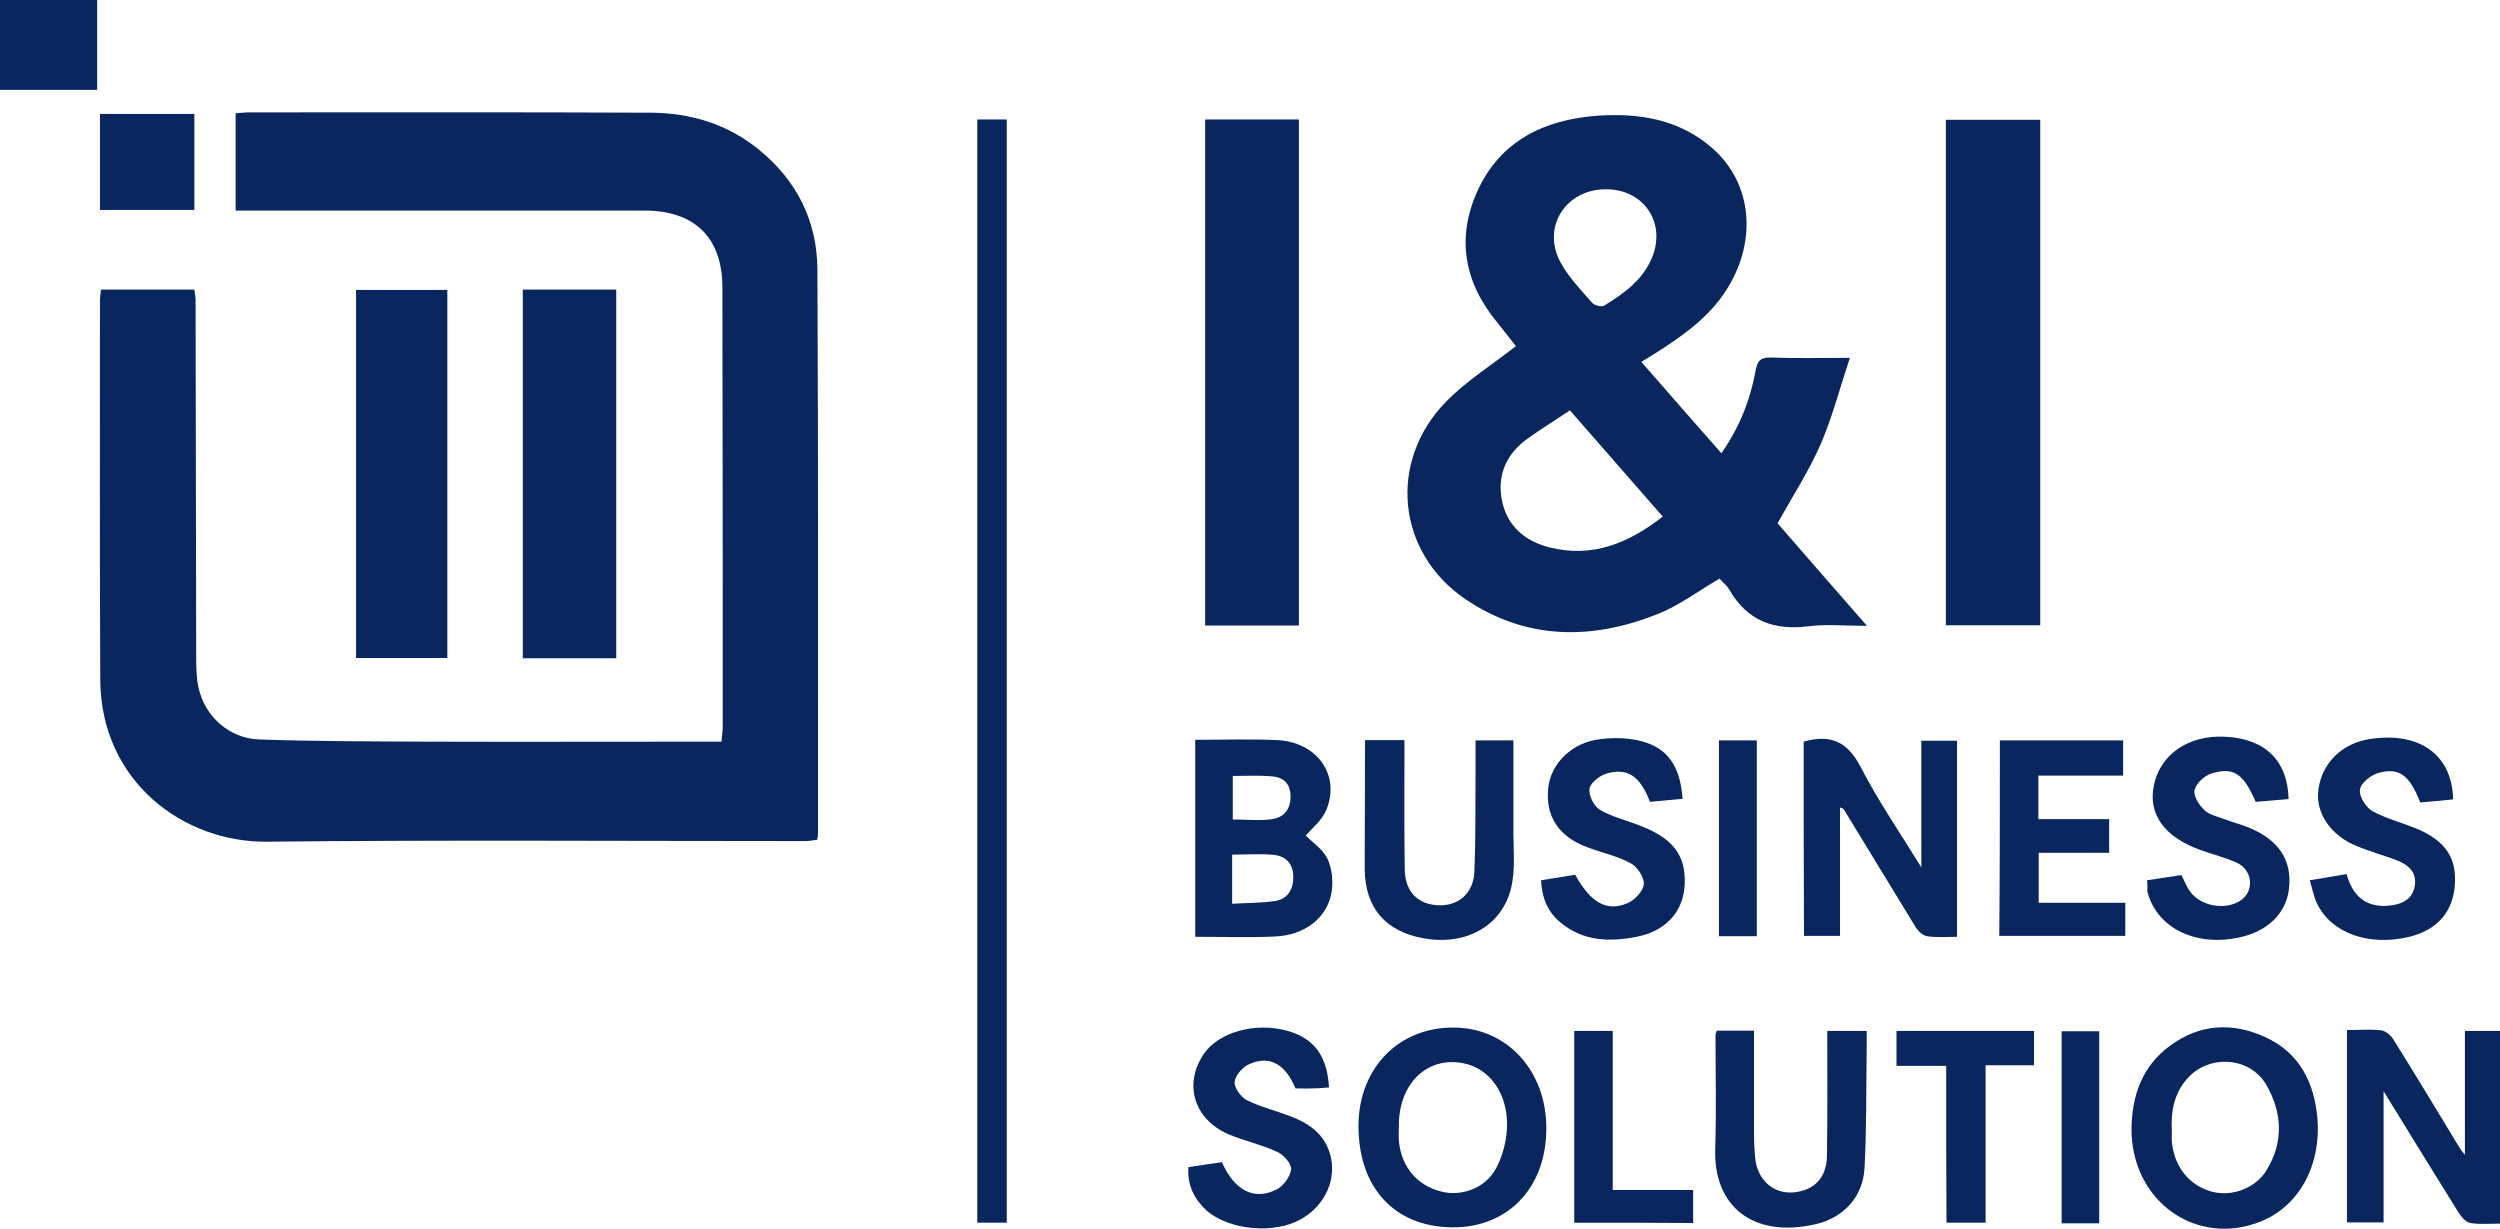 <svg width="175" height="86" viewBox="0 0 175 86" fill="none" xmlns="http://www.w3.org/2000/svg">
<g clip-path="url(#clip0_138_2187)">
<path d="M7.063 20.273C9.279 20.273 11.387 20.273 13.604 20.273C13.625 20.511 13.691 20.749 13.691 20.987C13.712 29.265 13.712 37.564 13.734 45.842C13.734 46.599 13.734 47.377 13.886 48.09C14.321 50.143 16.038 51.699 18.167 51.764C21.992 51.894 25.838 51.894 29.685 51.916C36.378 51.937 43.093 51.916 49.786 51.916C50.003 51.916 50.199 51.916 50.503 51.916C50.525 51.548 50.59 51.245 50.59 50.921C50.59 40.655 50.59 30.389 50.568 20.122C50.568 16.642 48.634 14.74 45.114 14.74C35.834 14.74 26.577 14.74 17.298 14.74C17.059 14.74 16.798 14.74 16.494 14.74C16.494 12.428 16.494 10.223 16.494 7.932C16.82 7.911 17.146 7.867 17.45 7.867C26.838 7.867 36.204 7.846 45.592 7.889C48.352 7.911 50.938 8.689 53.132 10.482C55.784 12.644 57.196 15.475 57.218 18.847C57.283 32.031 57.261 45.215 57.261 58.4C57.261 58.508 57.239 58.616 57.196 58.789C56.935 58.81 56.653 58.875 56.392 58.875C43.831 58.875 31.249 58.789 18.689 58.918C12.843 58.983 7.063 54.704 7.019 47.593C6.976 38.731 6.997 29.87 6.997 21.008C6.997 20.835 7.041 20.619 7.063 20.273Z" fill="#09265E"/>
<path d="M114.892 25.331C116.783 27.492 118.608 29.589 120.499 31.729C121.759 29.913 122.52 28.011 122.889 25.958C123.019 25.244 123.237 25.007 123.997 25.028C125.736 25.093 127.453 25.05 129.495 25.05C128.8 27.125 128.278 29.157 127.453 31.08C126.627 32.982 125.475 34.733 124.432 36.635C126.409 38.904 128.452 41.26 130.69 43.81C129.191 43.81 127.909 43.681 126.648 43.832C124.193 44.156 122.302 43.465 121.042 41.26C120.868 40.958 120.564 40.741 120.368 40.504C118.912 41.347 117.608 42.341 116.131 42.946C111.48 44.826 106.851 44.826 102.592 41.952C97.746 38.666 97.138 32.269 101.245 28.098C102.657 26.649 104.439 25.547 106.113 24.229C105.765 23.796 105.309 23.191 104.852 22.629C102.505 19.82 101.919 16.686 103.418 13.379C105.004 9.877 108.068 8.386 111.763 8.105C114.718 7.889 117.565 8.343 119.89 10.396C122.65 12.838 123.019 16.837 120.89 20.23C119.608 22.284 117.652 23.602 115.674 24.855C115.457 24.985 115.283 25.093 114.892 25.331ZM109.894 28.724C108.872 29.416 107.873 30.021 106.917 30.713C105.439 31.772 104.787 33.263 105.135 35.035C105.504 36.829 106.743 37.888 108.481 38.321C111.502 39.077 114.044 37.996 116.391 36.159C114.218 33.674 112.089 31.232 109.894 28.724ZM112.436 13.249C109.59 13.227 107.873 15.929 109.264 18.415C109.829 19.43 110.676 20.317 111.458 21.203C111.611 21.376 112.11 21.505 112.284 21.397C113.74 20.511 115.109 19.517 115.718 17.831C116.565 15.454 114.979 13.249 112.436 13.249Z" fill="#09265E"/>
<path d="M84.36 8.364C86.576 8.364 88.706 8.364 90.923 8.364C90.923 20.187 90.923 31.966 90.923 43.789C88.749 43.789 86.598 43.789 84.36 43.789C84.36 32.01 84.36 20.23 84.36 8.364Z" fill="#09265E"/>
<path d="M142.816 43.767C140.622 43.767 138.47 43.767 136.21 43.767C136.21 31.988 136.21 20.209 136.21 8.386C138.405 8.386 140.578 8.386 142.816 8.386C142.816 20.165 142.816 31.945 142.816 43.767Z" fill="#09265E"/>
<path d="M43.136 46.08C40.919 46.08 38.79 46.08 36.595 46.08C36.595 37.478 36.595 28.897 36.595 20.273C38.768 20.273 40.919 20.273 43.136 20.273C43.136 28.897 43.136 37.434 43.136 46.08Z" fill="#09265E"/>
<path d="M31.314 46.058C29.163 46.058 27.077 46.058 24.925 46.058C24.925 37.456 24.925 28.897 24.925 20.295C27.055 20.295 29.141 20.295 31.314 20.295C31.314 28.832 31.314 37.413 31.314 46.058Z" fill="#09265E"/>
<path d="M68.409 8.364C69.148 8.364 69.778 8.364 70.474 8.364C70.474 34.106 70.474 59.804 70.474 85.589C69.822 85.589 69.148 85.589 68.409 85.589C68.409 59.891 68.409 34.171 68.409 8.364Z" fill="#09265E"/>
<path d="M126.257 51.916C128.213 51.354 129.365 51.98 130.256 53.709C131.473 56.065 132.972 58.248 134.493 60.712C134.493 57.621 134.493 54.769 134.493 51.851C135.319 51.851 136.123 51.851 136.992 51.851C136.992 56.389 136.992 60.907 136.992 65.575C136.297 65.575 135.558 65.64 134.885 65.532C134.58 65.489 134.233 65.143 134.059 64.84C132.385 62.117 130.734 59.372 129.061 56.649C129.039 56.606 128.952 56.584 128.8 56.519C128.8 59.523 128.8 62.484 128.8 65.51C127.931 65.51 127.148 65.51 126.279 65.51C126.257 60.972 126.257 56.433 126.257 51.916Z" fill="#09265E"/>
<path d="M83.665 51.786C85.642 51.786 87.533 51.721 89.401 51.807C92.205 51.937 93.856 54.271 92.835 56.714C92.531 57.427 91.857 57.967 91.401 58.486C91.857 58.962 92.596 59.437 92.922 60.107C93.248 60.799 93.335 61.728 93.204 62.484C92.9 64.257 91.314 65.467 89.271 65.554C87.424 65.64 85.599 65.575 83.665 65.575C83.665 60.972 83.665 56.433 83.665 51.786ZM86.251 63.263C87.294 63.198 88.293 63.219 89.271 63.068C90.184 62.917 90.553 62.204 90.531 61.317C90.51 60.474 90.01 59.934 89.206 59.848C88.228 59.74 87.228 59.826 86.251 59.826C86.251 60.972 86.251 62.031 86.251 63.263ZM86.294 54.315C86.294 55.331 86.294 56.303 86.294 57.362C87.228 57.362 88.163 57.47 89.054 57.34C89.923 57.211 90.379 56.584 90.336 55.655C90.292 54.747 89.749 54.38 88.945 54.336C88.098 54.271 87.228 54.315 86.294 54.315Z" fill="#09265E"/>
<path d="M164.287 72.103C165.134 72.103 165.938 72.038 166.699 72.124C167.003 72.167 167.372 72.492 167.546 72.773C169.111 75.28 170.632 77.808 172.153 80.316C172.24 80.467 172.349 80.597 172.544 80.834C172.544 77.873 172.544 75.064 172.544 72.167C173.327 72.167 174.131 72.167 175 72.167C175 76.663 175 81.094 175 85.654C174.283 85.654 173.587 85.719 172.936 85.611C172.631 85.568 172.305 85.2 172.11 84.898C170.393 82.131 168.676 79.365 166.851 76.382C166.851 79.559 166.851 82.52 166.851 85.568C165.96 85.568 165.156 85.568 164.287 85.568C164.287 81.159 164.287 76.706 164.287 72.103Z" fill="#09265E"/>
<path d="M101.636 85.913C97.572 85.87 95.052 83.082 95.095 78.716C95.138 74.739 97.942 71.886 101.788 71.93C105.504 71.951 108.264 74.977 108.242 78.997C108.242 83.147 105.548 85.957 101.636 85.913ZM97.92 78.889C97.92 79.213 97.898 79.538 97.92 79.862C98.094 81.677 99.18 82.974 100.875 83.406C102.288 83.774 103.94 83.19 104.7 81.829C105.156 81.007 105.417 80.013 105.482 79.084C105.635 76.685 104.352 74.826 102.484 74.437C99.898 73.897 97.877 75.863 97.92 78.889Z" fill="#09265E"/>
<path d="M149.205 79.04C149.227 76.706 149.944 74.631 151.9 73.205C153.964 71.67 156.268 71.541 158.571 72.6C160.983 73.702 162.005 75.798 162.222 78.306C162.483 81.612 160.918 84.401 158.311 85.481C153.769 87.34 149.205 84.098 149.205 79.04ZM152.03 79.278C152.03 79.321 152.009 79.624 152.03 79.905C152.182 81.677 153.269 83.017 154.877 83.428C156.246 83.774 157.876 83.19 158.658 81.915C159.853 79.97 159.767 77.917 158.658 75.971C157.528 73.961 154.616 73.767 153.095 75.517C152.204 76.533 151.943 77.744 152.03 79.278Z" fill="#09265E"/>
<path d="M127.909 72.167C128.908 72.167 129.713 72.167 130.669 72.167C130.669 72.6 130.669 72.989 130.669 73.356C130.625 76.166 130.669 78.976 130.517 81.764C130.408 83.774 129.061 85.243 127.083 85.697C122.715 86.692 119.934 84.444 120.064 80.424C120.151 77.765 120.086 75.107 120.086 72.427C120.086 72.362 120.129 72.297 120.173 72.146C120.998 72.146 121.824 72.146 122.78 72.146C122.78 74.329 122.78 76.49 122.78 78.63C122.78 79.451 122.78 80.294 122.867 81.115C123.041 82.607 124.128 83.558 125.475 83.471C126.996 83.363 127.887 82.434 127.887 80.856C127.931 77.981 127.909 75.128 127.909 72.167Z" fill="#09265E"/>
<path d="M117.782 55.914C117.022 55.979 116.239 56.065 115.5 56.13C114.805 54.315 113.914 53.709 112.415 54.163C111.937 54.315 111.306 54.833 111.263 55.222C111.198 55.698 111.589 56.454 112.002 56.692C112.849 57.189 113.871 57.427 114.805 57.794C116.391 58.421 117.739 59.264 117.913 61.166C118.13 63.479 116.869 65.121 114.566 65.575C112.675 65.943 110.828 65.9 109.242 64.581C108.351 63.846 107.938 62.895 107.873 61.62C108.699 61.49 109.481 61.361 110.263 61.231C111.35 63.198 112.48 63.846 113.936 63.219C114.436 63.003 115.022 62.377 115.066 61.901C115.109 61.425 114.609 60.669 114.153 60.431C113.219 59.913 112.132 59.696 111.111 59.307C109.112 58.572 108.177 57.146 108.373 55.179C108.546 53.428 110.068 51.959 112.002 51.743C112.675 51.656 113.371 51.635 114.044 51.721C116.457 52.024 117.587 53.277 117.782 55.914Z" fill="#09265E"/>
<path d="M95.551 51.807C96.529 51.807 97.355 51.807 98.311 51.807C98.311 52.175 98.311 52.521 98.311 52.867C98.311 55.525 98.29 58.205 98.333 60.864C98.355 62.441 99.267 63.328 100.723 63.371C102.071 63.414 103.135 62.549 103.201 61.058C103.309 58.724 103.266 56.389 103.288 54.034C103.288 53.32 103.288 52.607 103.288 51.829C104.2 51.829 105.004 51.829 105.939 51.829C105.939 54.012 105.939 56.173 105.939 58.313C105.939 59.437 106.047 60.561 105.874 61.663C105.439 64.624 102.831 66.245 99.659 65.683C96.986 65.208 95.551 63.544 95.53 60.842C95.53 57.881 95.551 54.898 95.551 51.807Z" fill="#09265E"/>
<path d="M139.991 51.829C142.86 51.829 145.707 51.829 148.619 51.829C148.619 52.607 148.619 53.385 148.619 54.293C146.663 54.293 144.707 54.293 142.686 54.293C142.686 55.352 142.686 56.282 142.686 57.34C144.338 57.34 145.967 57.34 147.641 57.34C147.641 58.184 147.641 58.897 147.641 59.696C146.011 59.696 144.403 59.696 142.708 59.696C142.708 60.885 142.708 61.966 142.708 63.198C144.729 63.198 146.728 63.198 148.771 63.198C148.771 64.041 148.771 64.732 148.771 65.51C145.859 65.51 142.947 65.51 139.948 65.51C139.991 60.993 139.991 56.476 139.991 51.829Z" fill="#09265E"/>
<path d="M171.719 55.957C170.915 56.044 170.154 56.109 169.415 56.173C168.676 54.271 167.959 53.709 166.503 54.099C165.982 54.25 165.264 54.79 165.199 55.266C165.112 55.719 165.612 56.519 166.069 56.779C167.09 57.34 168.285 57.621 169.372 58.097C170.762 58.724 171.784 59.653 171.849 61.317C171.936 63.565 170.806 65.078 168.568 65.597C165.764 66.245 163.157 65.294 162.179 63.219C161.961 62.766 161.874 62.225 161.679 61.62C162.613 61.469 163.396 61.339 164.265 61.188C164.678 62.722 165.634 63.565 167.264 63.392C168.09 63.306 168.828 63.003 169.024 62.074C169.22 61.058 168.589 60.539 167.764 60.215C166.851 59.869 165.916 59.61 165.004 59.242C163.135 58.486 162.07 56.908 162.287 55.266C162.548 53.385 163.961 52.002 165.96 51.721C169.393 51.224 171.653 52.845 171.719 55.957Z" fill="#09265E"/>
<path d="M150.292 61.62C151.139 61.49 151.878 61.382 152.704 61.253C152.878 61.598 153.03 62.009 153.269 62.355C153.986 63.435 155.79 63.76 156.855 63.025C157.811 62.377 157.702 60.907 156.572 60.388C155.746 60.021 154.877 59.804 154.03 59.502C151.509 58.594 150.357 56.995 150.77 54.985C151.205 52.802 153.204 51.44 155.746 51.57C158.55 51.699 160.136 53.234 160.201 55.936C159.441 56.001 158.68 56.065 157.898 56.13C157.05 54.163 156.355 53.666 154.812 54.142C154.312 54.293 153.725 54.833 153.617 55.309C153.53 55.719 153.943 56.368 154.312 56.714C154.681 57.06 155.268 57.168 155.768 57.362C156.333 57.578 156.942 57.73 157.507 57.967C159.571 58.853 160.462 60.258 160.223 62.247C160.027 63.954 158.68 65.251 156.659 65.64C153.595 66.267 150.944 64.905 150.314 62.398C150.314 62.182 150.335 61.966 150.292 61.62Z" fill="#09265E"/>
<path d="M83.186 81.699C84.012 81.569 84.794 81.461 85.533 81.353C86.403 83.32 87.772 84.055 89.336 83.277C89.836 83.039 90.314 82.369 90.379 81.85C90.423 81.483 89.858 80.834 89.423 80.64C88.315 80.121 87.098 79.862 85.968 79.386C83.556 78.327 82.839 75.863 84.273 73.767C85.316 72.254 87.837 71.541 90.075 72.146C91.966 72.665 92.9 73.875 93.031 76.123C92.639 76.144 92.27 76.188 91.879 76.188C91.488 76.209 91.097 76.188 90.684 76.188C89.988 74.502 88.88 73.853 87.467 74.48C86.989 74.674 86.468 75.28 86.424 75.734C86.381 76.123 86.859 76.793 87.272 77.009C88.228 77.484 89.293 77.744 90.314 78.133C91.575 78.608 92.639 79.321 93.074 80.683C93.639 82.455 92.791 84.379 91.053 85.352C89.206 86.389 86.12 86.13 84.49 84.768C83.621 83.968 83.1 82.996 83.186 81.699Z" fill="#09265E"/>
<path d="M136.232 74.61C134.971 74.61 133.907 74.61 132.755 74.61C132.755 73.767 132.755 72.989 132.755 72.167C135.949 72.167 139.122 72.167 142.382 72.167C142.382 72.945 142.382 73.702 142.382 74.567C141.273 74.567 140.165 74.567 138.992 74.567C138.992 78.284 138.992 81.893 138.992 85.589C138.057 85.589 137.21 85.589 136.254 85.589C136.232 82.001 136.232 78.392 136.232 74.61Z" fill="#09265E"/>
<path d="M110.198 85.589C110.198 81.094 110.198 76.663 110.198 72.167C111.089 72.167 111.937 72.167 112.893 72.167C112.893 75.885 112.893 79.516 112.893 83.298C114.827 83.298 116.63 83.298 118.521 83.298C118.521 84.12 118.521 84.811 118.521 85.611C115.783 85.589 113.045 85.589 110.198 85.589Z" fill="#09265E"/>
<path d="M6.997 14.697C6.997 12.428 6.997 10.245 6.997 7.975C9.149 7.975 11.322 7.975 13.604 7.975C13.604 10.18 13.604 12.406 13.604 14.697C11.452 14.697 9.301 14.697 6.997 14.697Z" fill="#09265E"/>
<path d="M6.802 0C6.802 2.161 6.802 4.193 6.802 6.29C4.52 6.29 2.303 6.29 0 6.29C0 4.215 0 2.14 0 0C2.217 0 4.477 0 6.802 0Z" fill="#09265E"/>
<path d="M146.945 85.633C146.076 85.633 145.228 85.633 144.316 85.633C144.316 81.159 144.316 76.728 144.316 72.189C145.163 72.189 146.011 72.189 146.945 72.189C146.945 76.641 146.945 81.115 146.945 85.633Z" fill="#09265E"/>
<path d="M122.976 65.532C122.041 65.532 121.216 65.532 120.325 65.532C120.325 60.95 120.325 56.411 120.325 51.829C121.237 51.829 122.085 51.829 122.976 51.829C122.976 56.411 122.976 60.928 122.976 65.532Z" fill="#09265E"/>
</g>
<defs>
<clipPath id="clip0_138_2187">
<rect width="175" height="86" fill="white"/>
</clipPath>
</defs>
</svg>
